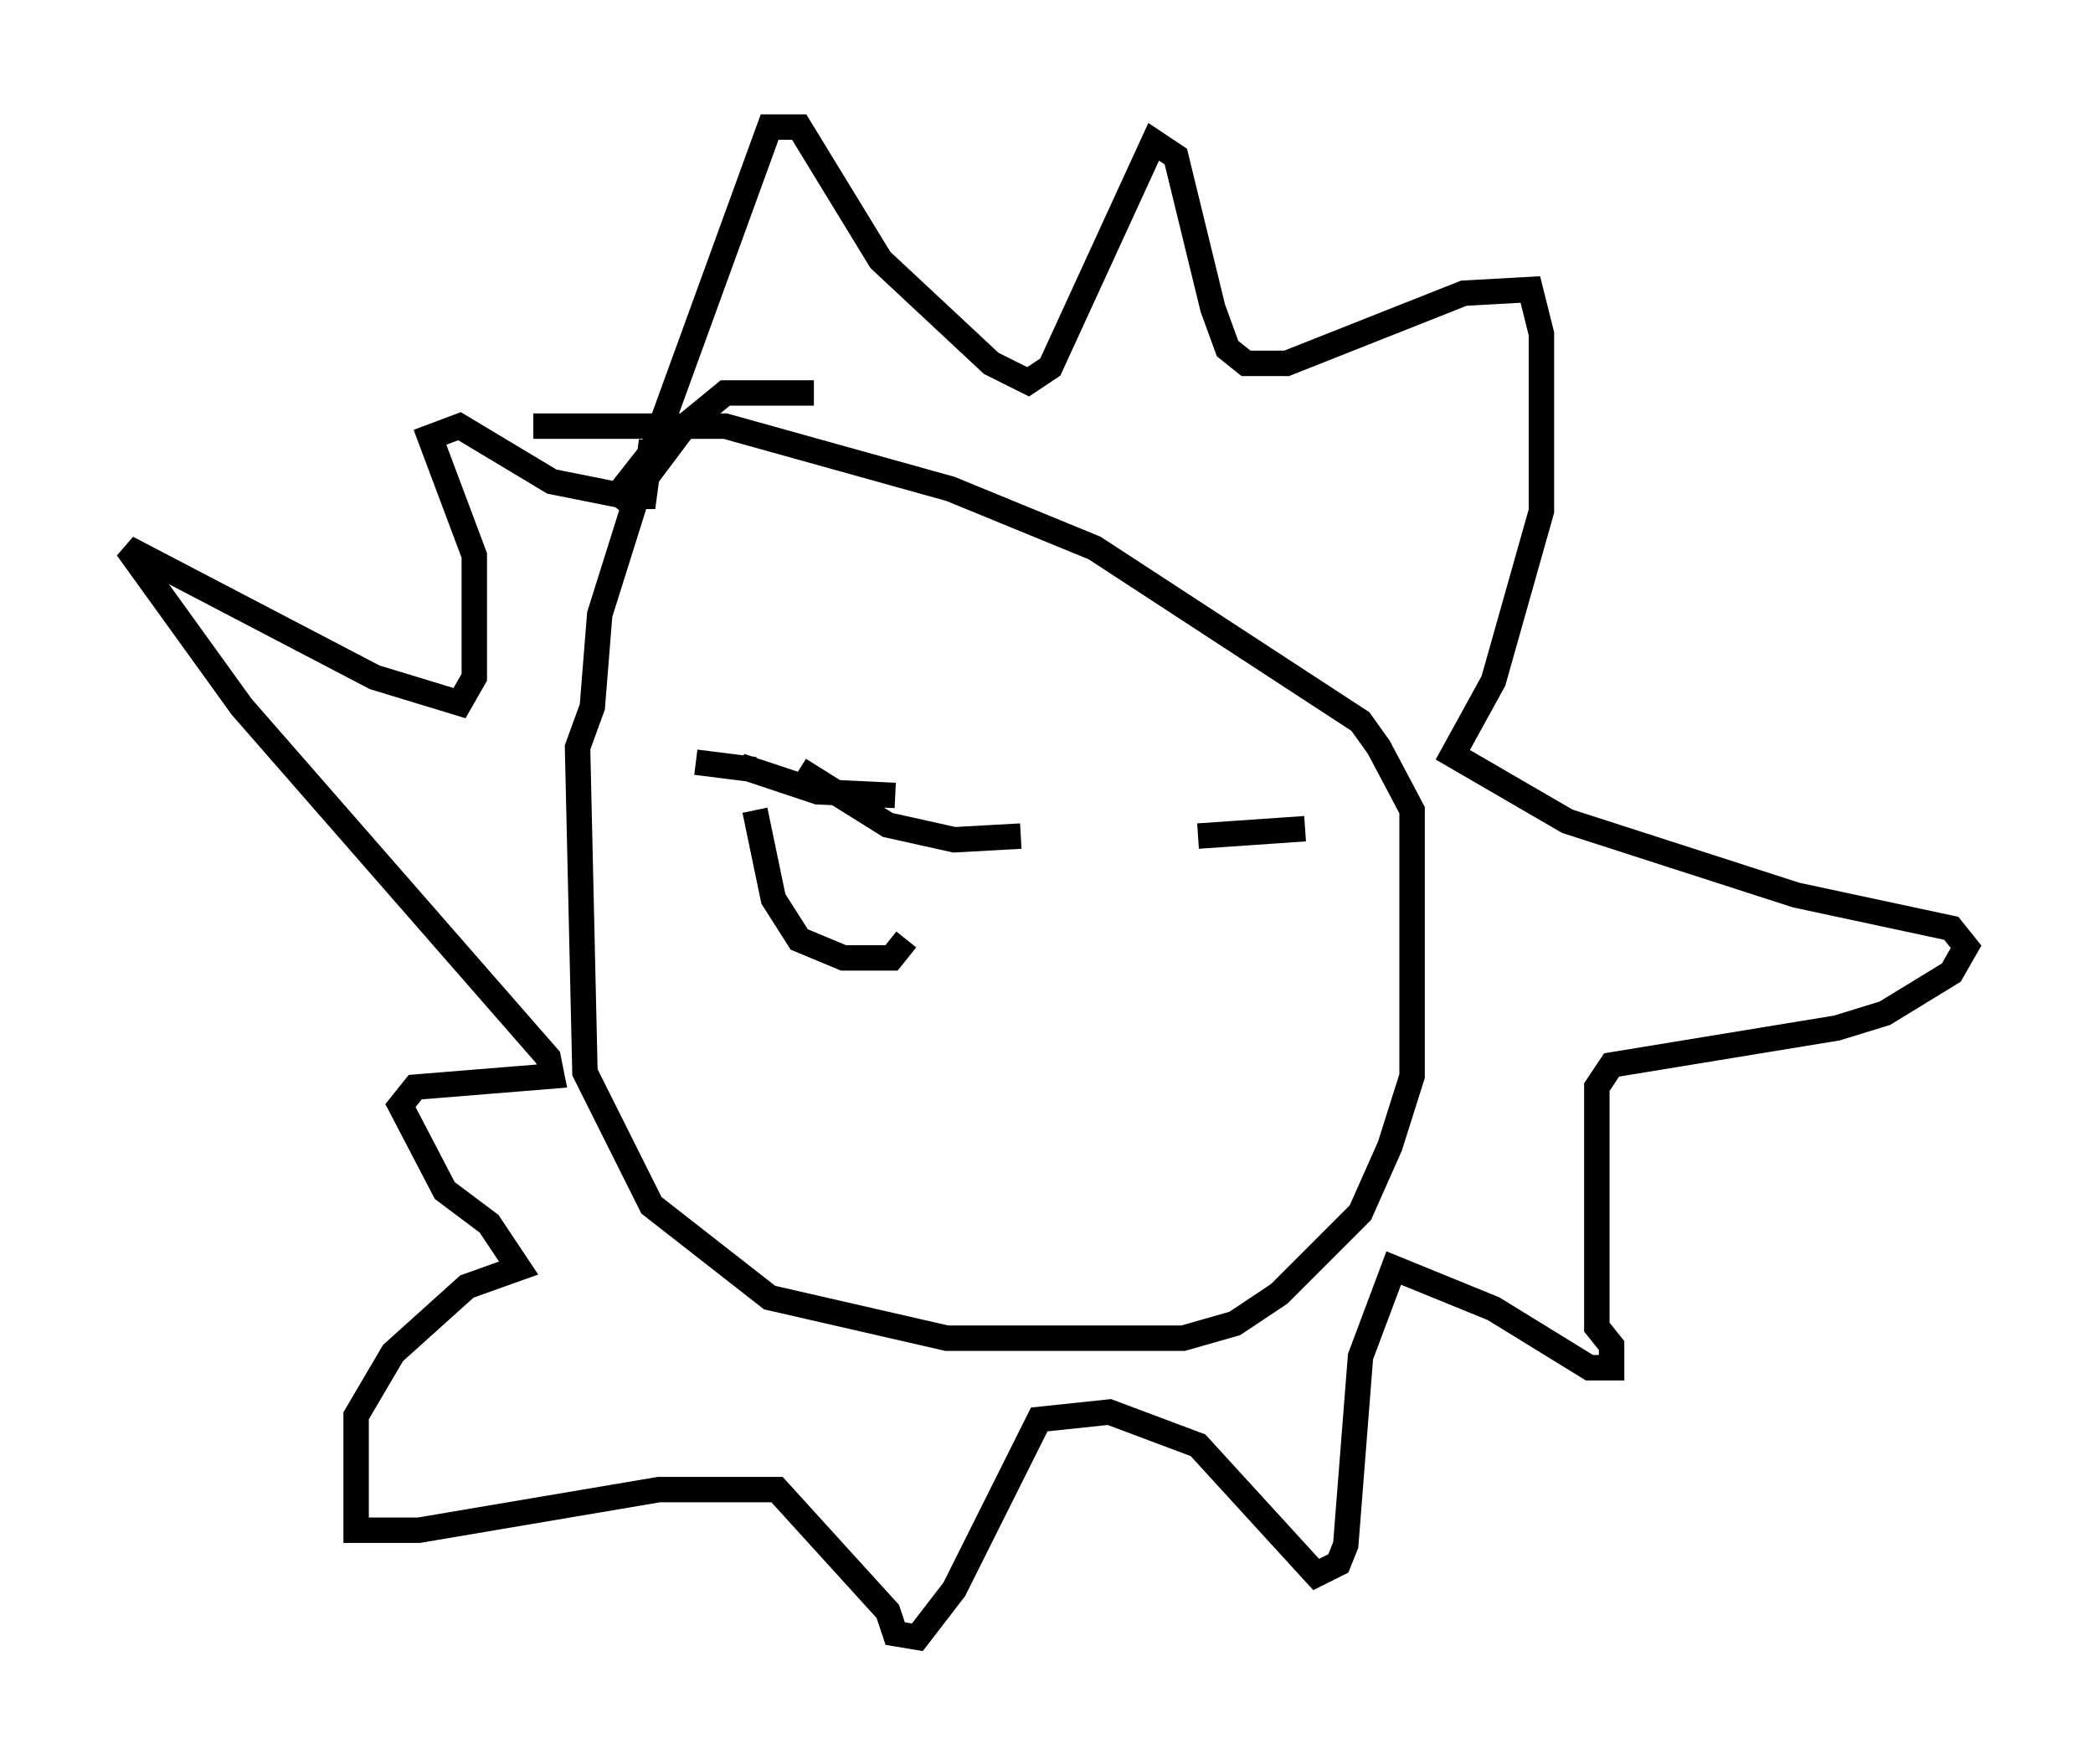 <?xml version="1.0" encoding="utf-8" ?>
<svg baseProfile="full" height="69.408" version="1.1" width="82.335" xmlns="http://www.w3.org/2000/svg" xmlns:ev="http://www.w3.org/2001/xml-events" xmlns:xlink="http://www.w3.org/1999/xlink"><defs /><rect fill="white" height="69.408" width="82.335" x="0" y="0" /><path d="M32.598, 16.184 m-0.581, -0.726 l-3.486, 0.0 -1.598, 1.307 l-1.743, 2.324 -1.598, 5.084 l-0.291, 3.631 -0.581, 1.598 l0.291, 12.782 2.615, 5.229 l4.648, 3.631 6.972, 1.598 l9.296, 0.0 2.034, -0.581 l1.743, -1.162 3.196, -3.196 l1.162, -2.615 0.872, -2.76 l0.0, -10.458 -1.307, -2.469 l-0.726, -1.017 -10.458, -6.827 l-5.665, -2.324 -8.86, -2.469 l-7.553, 0.0 m3.05, 3.05 l1.598, -2.034 4.648, -12.782 l1.162, 0.0 3.196, 5.229 l4.358, 4.067 1.453, 0.726 l0.872, -0.581 4.067, -8.86 l0.872, 0.581 1.453, 5.955 l0.581, 1.598 0.726, 0.581 l1.598, 0.0 6.972, -2.76 l2.615, -0.145 0.436, 1.743 l0.0, 6.972 -1.888, 6.682 l-1.598, 2.905 4.503, 2.615 l9.006, 2.905 6.101, 1.307 l0.581, 0.726 -0.581, 1.017 l-2.615, 1.598 -1.888, 0.581 l-8.86, 1.453 -0.581, 0.872 l0.0, 9.441 0.581, 0.726 l0.0, 0.872 -0.872, 0.0 l-3.777, -2.324 -3.922, -1.598 l-1.307, 3.486 -0.581, 7.408 l-0.291, 0.726 -0.872, 0.436 l-4.648, -5.084 -3.486, -1.307 l-2.76, 0.291 -3.341, 6.682 l-1.453, 1.888 -0.872, -0.145 l-0.291, -0.872 -4.358, -4.793 l-4.648, 0.0 -9.441, 1.598 l-2.469, 0.0 0.0, -4.503 l1.453, -2.469 2.905, -2.615 l2.034, -0.726 -1.162, -1.743 l-1.743, -1.307 -1.743, -3.341 l0.581, -0.726 5.374, -0.436 l-0.145, -0.726 -12.056, -13.799 l-4.503, -6.246 9.732, 5.084 l3.341, 1.017 0.581, -1.017 l0.0, -4.793 -1.743, -4.648 l1.162, -0.436 3.631, 2.179 l2.905, 0.581 0.726, 0.0 l0.291, -2.179 m1.743, 12.637 l2.324, 0.291 m1.743, 0.0 l3.486, 2.179 2.615, 0.581 l2.615, -0.145 m6.972, 0.0 l4.212, -0.291 m-22.223, -2.469 l3.05, 1.017 3.05, 0.145 m-5.52, 0.581 l0.726, 3.486 1.017, 1.598 l1.743, 0.726 1.888, 0.0 l0.581, -0.726 " fill="none" stroke="black" stroke-width="1" /></svg>